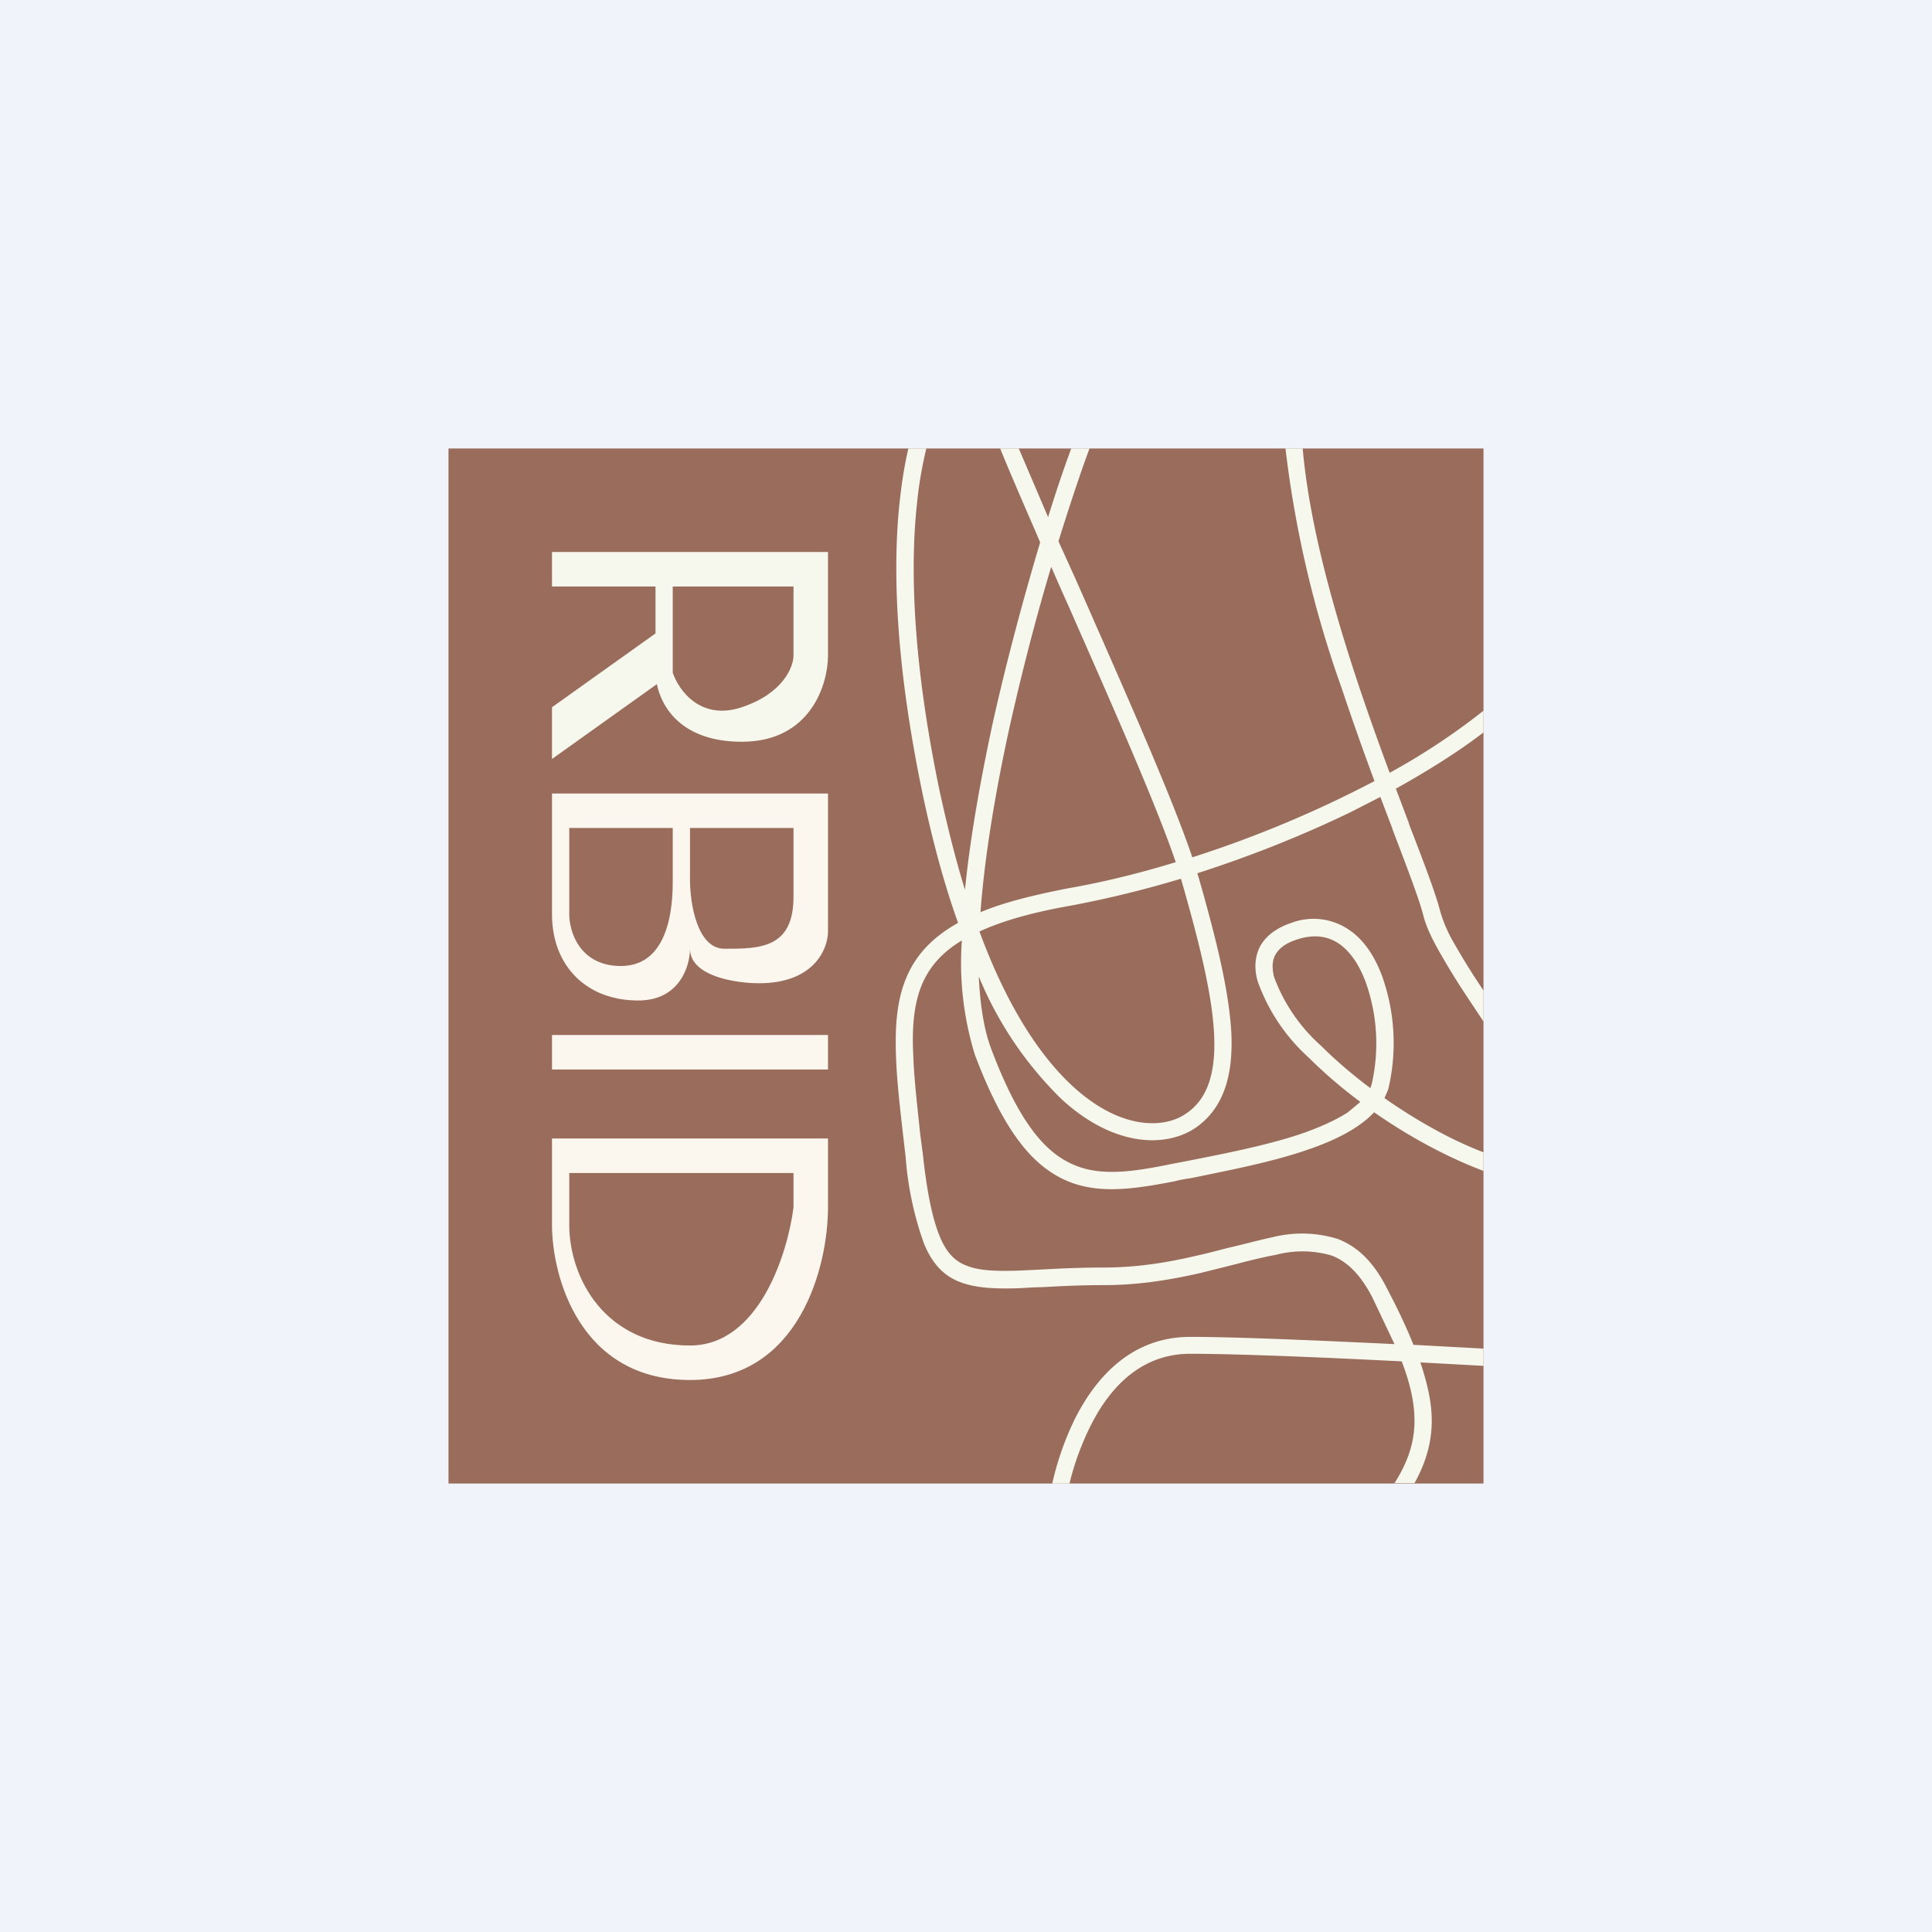 <!-- by TradeStack --><svg width="56" height="56" viewBox="0 0 56 56" xmlns="http://www.w3.org/2000/svg"><path fill="#F0F3FA" d="M0 0h56v56H0z"/><path fill="#996C5C" d="M13 13h30v30H13z"/><path fill-rule="evenodd" d="M16 16v1h3v1.36l-3 2.14V22l3.04-2.17c.14.7.75 1.67 2.46 1.67 2 0 2.5-1.67 2.5-2.5v-3h-8Zm3.5 3.5c.17.5.8 1.4 2 1 1.2-.4 1.5-1.17 1.5-1.5v-2h-3.5v2.5Z" fill="#F6F8ED"/><path fill-rule="evenodd" d="M24 23h-8v3.5c0 1.5 1 2.5 2.5 2.5 1.2 0 1.5-1 1.5-1.5 0 .8 1.33 1 2 1 1.6 0 2-1 2-1.5v-4Zm-1 1h-3v1.5c0 .67.2 2 1 2 1 0 2 0 2-1.5v-2Zm-3.5 0h-3v2.5c0 .5.3 1.5 1.5 1.5 1.5 0 1.5-2 1.5-2.5V24Z" fill="#FCF7EE"/><path d="M16 31v-1h8v1h-8Z" fill="#FCF7EE"/><path fill-rule="evenodd" d="M16 33v2.5c0 1.5.8 4.5 4 4.5s4-3.33 4-5v-2h-8Zm7 1h-6.5v1.5c0 1.5 1 3.5 3.5 3.5 2 0 2.83-2.67 3-4v-1Z" fill="#FCF7EE"/><path fill-rule="evenodd" d="M37.76 13c.18 2.1.85 4.54 1.6 6.8.3.9.62 1.79.92 2.6A19.37 19.37 0 0 0 43 20.6v.63c-.73.56-1.59 1.1-2.54 1.63l.37.98.02.07c.43 1.11.77 2.01.9 2.52a4 4 0 0 0 .38.88 20.85 20.85 0 0 0 .87 1.4v.9l-.55-.83a21.3 21.3 0 0 1-.75-1.23c-.21-.37-.37-.72-.44-1-.12-.48-.46-1.36-.9-2.52v-.01l-.35-.92-.84.43c-1.38.67-2.9 1.28-4.46 1.78 0 .04.02.08.03.11.5 1.75.88 3.27.95 4.5.06 1.21-.2 2.2-1.05 2.78-.88.58-2.38.53-3.87-.84a10.6 10.6 0 0 1-2.4-3.56c.04.83.15 1.54.36 2.1.75 1.99 1.47 2.91 2.26 3.3.79.4 1.7.3 2.96.04l.47-.09c1.12-.22 2.28-.45 3.25-.77.55-.19 1.03-.4 1.4-.64l.36-.3c-.55-.41-1.05-.84-1.48-1.27a5.43 5.43 0 0 1-1.5-2.24c-.1-.36-.08-.7.08-1.01.17-.3.48-.53.9-.67a1.82 1.82 0 0 1 1.67.2c.45.3.76.8.96 1.34a5.79 5.79 0 0 1 .18 3.28l-.11.26c.9.63 1.9 1.2 2.87 1.57v.54c-1.06-.4-2.17-1-3.17-1.7-.14.15-.3.28-.49.41-.41.28-.94.51-1.51.7-1 .34-2.2.57-3.31.8-.16.02-.32.05-.47.09-1.24.24-2.33.4-3.29-.09-.96-.48-1.74-1.56-2.5-3.57a9.04 9.04 0 0 1-.38-3.32c-.6.36-.94.78-1.15 1.26-.23.55-.3 1.2-.26 2.03.02.67.11 1.43.2 2.3l.08.61c.12 1.12.28 1.87.49 2.38.2.49.46.73.79.85.35.14.82.16 1.48.14l.64-.03c.53-.03 1.15-.06 1.85-.06.97 0 1.86-.15 2.67-.34.33-.07.65-.16.97-.24.44-.1.87-.22 1.25-.3a3.5 3.5 0 0 1 1.88.05c.58.22 1.06.68 1.45 1.47.3.57.55 1.1.75 1.6l2.03.11v.5l-1.83-.1c.2.6.33 1.15.33 1.69 0 .61-.16 1.2-.5 1.81h-.58c.41-.64.58-1.22.58-1.81 0-.53-.13-1.09-.37-1.72-2.36-.12-4.8-.22-6.13-.22-1.37 0-2.3.9-2.9 2.11A7.92 7.92 0 0 0 31 43h-.5a8.5 8.5 0 0 1 .65-1.86c.65-1.3 1.71-2.39 3.35-2.39 1.3 0 3.63.1 5.92.21l-.64-1.35c-.36-.7-.76-1.06-1.19-1.22a3.02 3.02 0 0 0-1.6-.02c-.38.07-.78.17-1.2.28l-1 .25c-.84.19-1.76.35-2.79.35-.69 0-1.28.03-1.8.06-.24 0-.46.02-.67.03-.66.02-1.22 0-1.68-.17-.49-.18-.83-.54-1.07-1.13a9.51 9.51 0 0 1-.53-2.51l-.07-.6c-.1-.88-.19-1.66-.21-2.35-.03-.85.03-1.6.3-2.24.27-.65.75-1.17 1.5-1.59-.38-1.06-.72-2.29-1.02-3.7-.8-3.82-.89-6.64-.66-8.62.06-.53.14-1.01.24-1.43h.52c-.1.42-.2.92-.26 1.5-.22 1.9-.14 4.67.65 8.45.23 1.05.47 2 .73 2.84.15-1.5.44-3.12.78-4.72.42-1.9.93-3.78 1.4-5.35-.43-1-.84-1.93-1.16-2.72h.54l.85 1.99c.24-.78.47-1.45.67-1.99h.53c-.25.67-.56 1.6-.9 2.69l.49 1.08.3.68c1.2 2.73 2.49 5.63 3.09 7.4a33.1 33.1 0 0 0 5.28-2.21 84.7 84.7 0 0 1-.95-2.69A31.75 31.75 0 0 1 37.26 13h.5Zm2 18.42-.04.12c-.53-.4-1-.8-1.42-1.22a4.98 4.98 0 0 1-1.37-2c-.07-.28-.05-.49.04-.65.1-.17.27-.32.6-.43.53-.18.93-.1 1.25.12.33.23.59.63.77 1.12a5.29 5.29 0 0 1 .17 2.94Zm-8.65.08c-.92-.84-1.89-2.25-2.72-4.5.65-.3 1.51-.55 2.65-.75 1.06-.2 2.13-.46 3.19-.78l.03.1c.5 1.75.87 3.23.93 4.38.06 1.16-.19 1.92-.83 2.34-.62.42-1.87.47-3.25-.79Zm-.16-5.75c-1.02.2-1.86.41-2.53.69.12-1.62.43-3.46.82-5.26.37-1.67.8-3.32 1.23-4.75l.24.55.29.65c1.21 2.75 2.49 5.63 3.08 7.36-1.04.32-2.1.58-3.13.76Z" fill="#F6F8ED"/></svg>